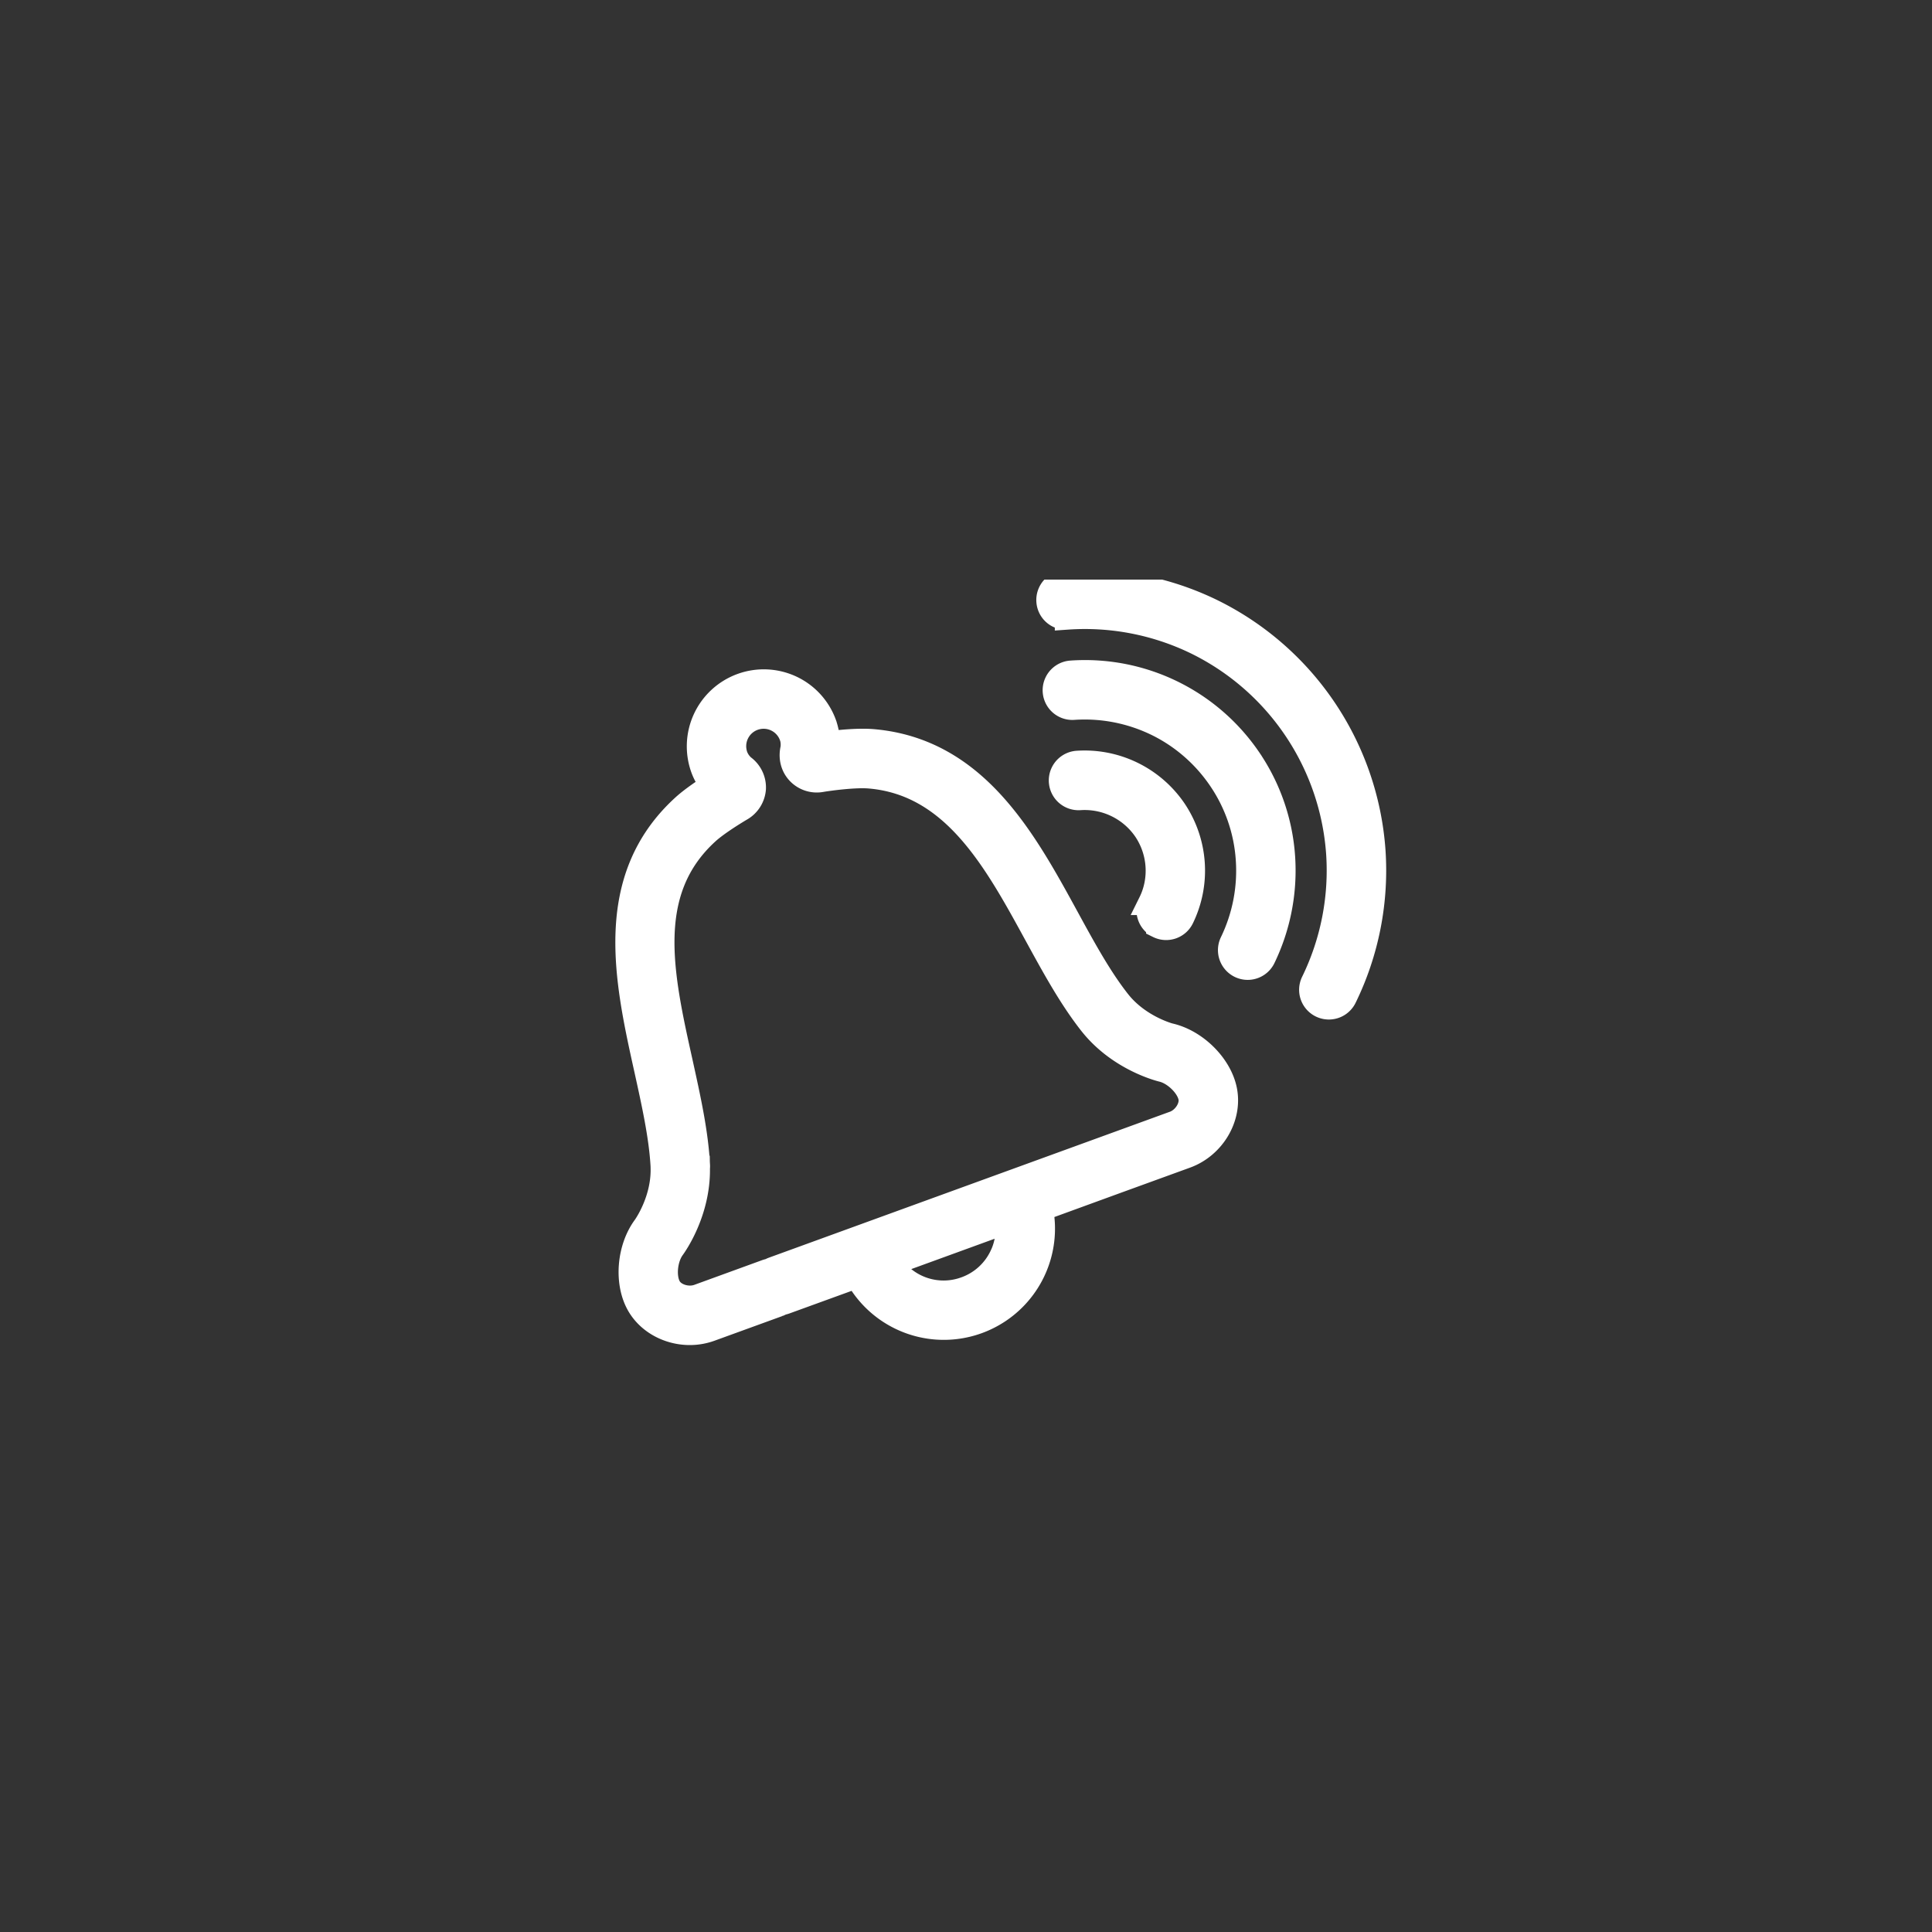 <svg width="100" height="100" viewBox="0 0 100 100" fill="none" xmlns="http://www.w3.org/2000/svg"><rect x="0" y="0" width="100" height="100" fill="#333333" stroke="none"/><g clip-path="url(#clip0_214_1329)"><path d="M59.962 47.923a0.897 0.897 0 0 0 1.203 -0.408 5.59 5.59 0 0 0 -0.385 -5.572 5.615 5.615 0 0 0 -5.013 -2.444 0.897 0.897 0 0 0 0.118 1.795 3.821 3.821 0 0 1 3.41 1.656c0.367 0.546 0.59 1.187 0.636 1.856 0.046 0.662 -0.082 1.326 -0.374 1.915a0.897 0.897 0 0 0 0.405 1.2Z" fill="white" stroke="white" stroke-width="1.282"/><path d="M64.667 39.328a10.264 10.264 0 0 0 -9.223 -4.497 0.897 0.897 0 1 0 0.123 1.79 8.531 8.531 0 0 1 4.303 0.836c1.328 0.646 2.474 1.641 3.308 2.877 0.836 1.233 1.328 2.669 1.426 4.146a8.538 8.538 0 0 1 -0.833 4.308 0.9 0.9 0 0 0 0.808 1.29c0.333 0 0.654 -0.187 0.808 -0.508a10.372 10.372 0 0 0 1.008 -5.21 10.205 10.205 0 0 0 -1.728 -5.031Z" fill="white" stroke="white" stroke-width="1.282"/><path d="M71.072 44.021a14.992 14.992 0 0 0 -8.362 -12.392 14.964 14.964 0 0 0 -7.597 -1.469 0.897 0.897 0 0 0 -0.831 0.956c0.033 0.495 0.456 0.872 0.956 0.833a13.2 13.2 0 0 1 6.685 1.295 13.192 13.192 0 0 1 7.356 10.905 13.187 13.187 0 0 1 -1.305 6.69 0.897 0.897 0 0 0 0.808 1.29 0.897 0.897 0 0 0 0.808 -0.505c1.154 -2.359 1.664 -4.99 1.482 -7.603Z" fill="white" stroke="white" stroke-width="1.282"/><path d="M60.569 53.608c-0.015 -0.003 -1.631 -0.418 -2.687 -1.762 -0.962 -1.221 -1.795 -2.746 -2.677 -4.362 -2.213 -4.049 -4.721 -8.636 -10.01 -9.103 -0.728 -0.064 -1.718 0.033 -2.354 0.113a3.118 3.118 0 0 0 -0.179 -1.015v-0.003a3.321 3.321 0 0 0 -1.726 -1.882 3.344 3.344 0 0 0 -4.549 4.167c0.133 0.367 0.328 0.667 0.51 0.89 -0.444 0.282 -1.074 0.705 -1.505 1.097 -4.115 3.751 -2.951 9 -1.923 13.631 0.392 1.779 0.764 3.462 0.846 4.995v0.051c0.054 1.713 -0.923 3.067 -0.928 3.077 -0.823 1.105 -0.969 2.867 -0.331 4.005 0.518 0.923 1.567 1.472 2.649 1.472 0.356 0 0.718 -0.062 1.062 -0.187l3.513 -1.277a0.972 0.972 0 0 0 0.174 -0.087 0.879 0.879 0 0 0 0.182 -0.044l3.718 -1.351a5.115 5.115 0 0 0 9.508 -3.462l4.008 -1.462 3.513 -1.277c1.392 -0.508 2.274 -1.987 2.013 -3.372 -0.241 -1.282 -1.482 -2.533 -2.826 -2.854Zm-8.708 11.39a3.305 3.305 0 0 1 -1.879 1.718 3.303 3.303 0 0 1 -3.918 -1.308l6.082 -2.215c0.077 0.615 -0.015 1.231 -0.282 1.805Zm8.908 -6.851 -3.513 1.279 -17.236 6.272a0.856 0.856 0 0 0 -0.172 0.085 0.9 0.9 0 0 0 -0.185 0.046l-3.513 1.279c-0.556 0.2 -1.272 -0.021 -1.528 -0.479 -0.3 -0.531 -0.203 -1.51 0.205 -2.054 0.054 -0.077 1.318 -1.808 1.279 -4.115a0.795 0.795 0 0 0 0.005 -0.126c-0.085 -1.697 -0.479 -3.469 -0.892 -5.344 -1.013 -4.556 -1.967 -8.864 1.382 -11.915 0.474 -0.436 1.405 -1.01 1.721 -1.197a1.315 1.315 0 0 0 0.682 -1.051 1.308 1.308 0 0 0 -0.538 -1.126 1.421 1.421 0 0 1 -0.39 -0.551 1.541 1.541 0 1 1 2.897 -1.056v0.003c0.123 0.328 0.059 0.662 0.059 0.662 -0.103 0.456 0.01 0.897 0.305 1.213a1.287 1.287 0 0 0 1.192 0.382c0.449 -0.074 1.769 -0.249 2.505 -0.179 4.333 0.379 6.503 4.341 8.595 8.172 0.921 1.682 1.787 3.272 2.838 4.61l0.003 0.003c1.454 1.851 3.592 2.377 3.682 2.4 0.659 0.154 1.364 0.846 1.479 1.444 0.097 0.513 -0.308 1.141 -0.864 1.346Z" fill="white" stroke="white" stroke-width="1.282"/></g><defs><clipPath id="clip0_214_1329"><path width="16.838" height="16.838" fill="white" transform="translate(30 30)" d="M0 0H43.175V43.175H0V0z"/></clipPath></defs></svg>